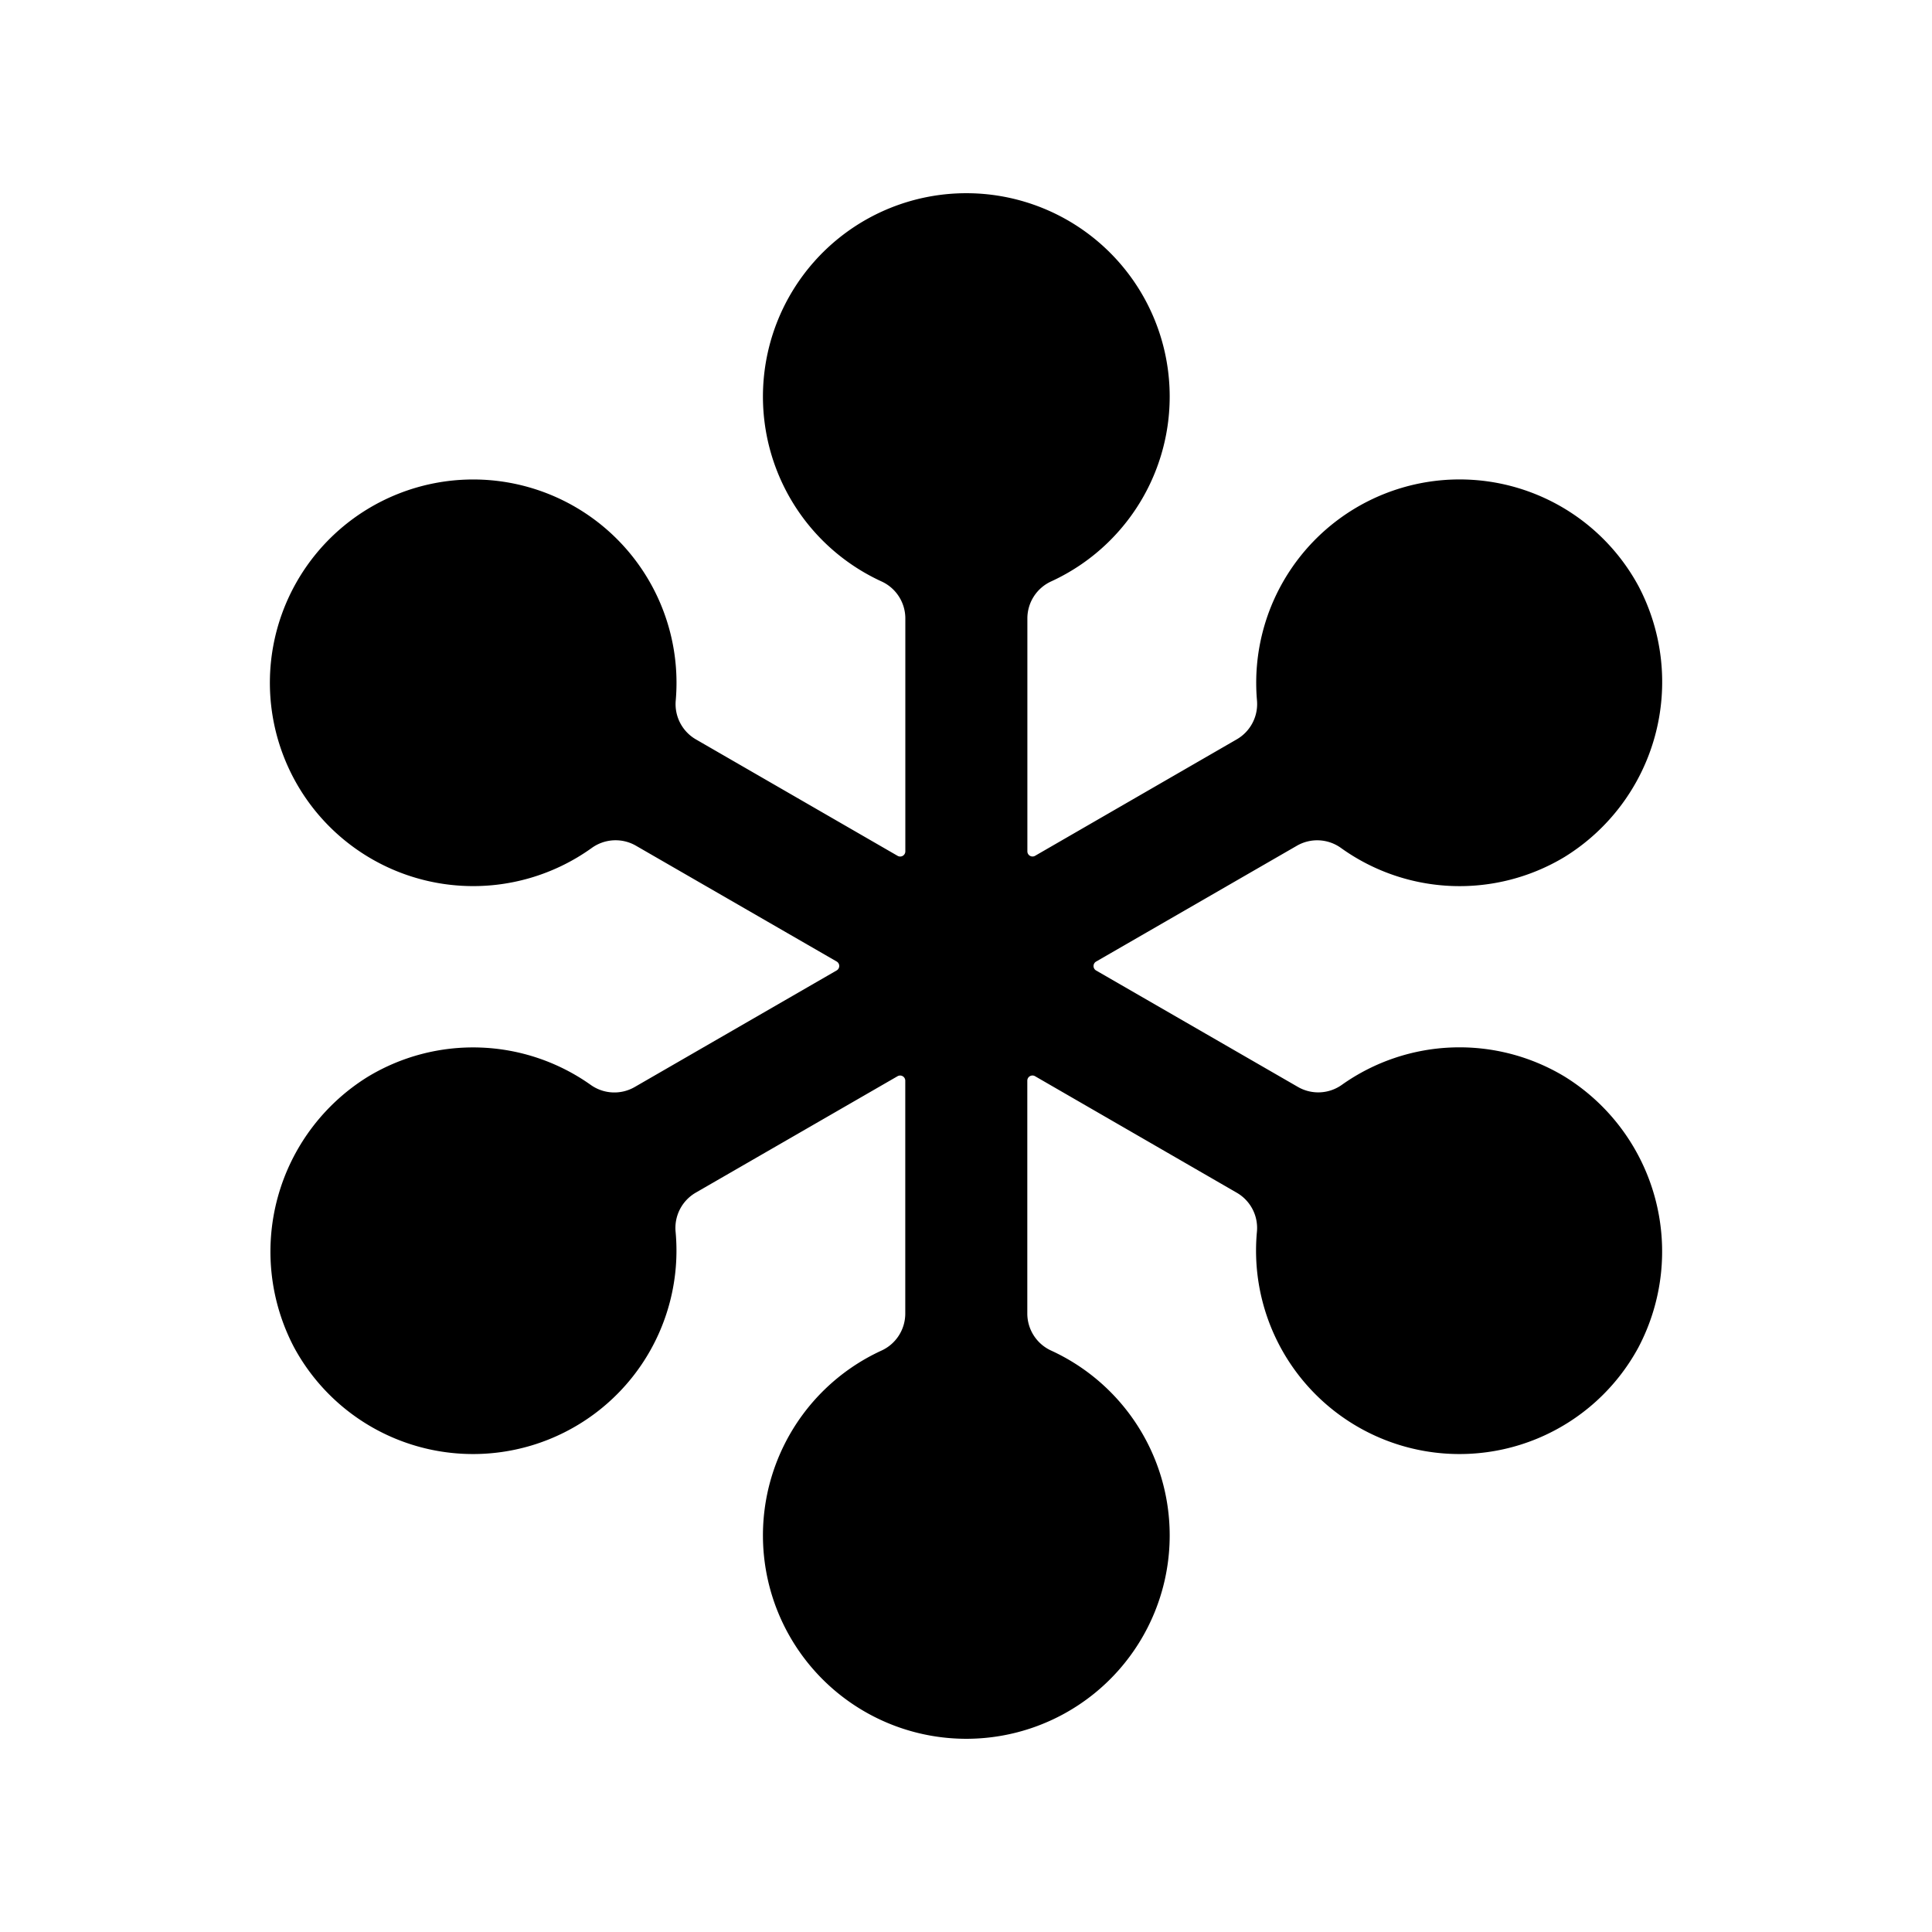 <svg xmlns="http://www.w3.org/2000/svg" width="100%" height="100%" viewBox="-3 -3 30 30"><path d="M21.3 13.72a3.158 3.158 0 00-3.462.124.632.632 0 01-.682.035l-3.137-1.81a.08.08 0 010-.137l3.12-1.8a.632.632 0 01.685.036 3.158 3.158 0 003.47.139A3.194 3.194 0 0022.442 6.1a3.158 3.158 0 00-5.924 1.773.633.633 0 01-.311.606l-3.136 1.811a.08.08 0 01-.118-.068V6.6a.632.632 0 01.372-.573 3.158 3.158 0 10-2.64 0 .632.632 0 01.373.573v3.622a.08.08 0 01-.119.068L7.804 8.48a.632.632 0 01-.311-.605 3.157 3.157 0 10-1.307 2.294.633.633 0 01.687-.038l3.12 1.8a.08.08 0 010 .137L6.854 13.88a.632.632 0 01-.683-.035 3.158 3.158 0 00-3.461-.124 3.194 3.194 0 00-1.143 4.202 3.159 3.159 0 005.924-1.792.633.633 0 01.31-.61l3.137-1.81a.08.08 0 01.119.068V17.4a.632.632 0 01-.372.573 3.158 3.158 0 102.64 0 .633.633 0 01-.373-.573v-3.621a.08.08 0 01.118-.069l3.137 1.812a.631.631 0 01.31.609 3.159 3.159 0 005.924 1.792A3.194 3.194 0 0021.3 13.72z"/></svg>